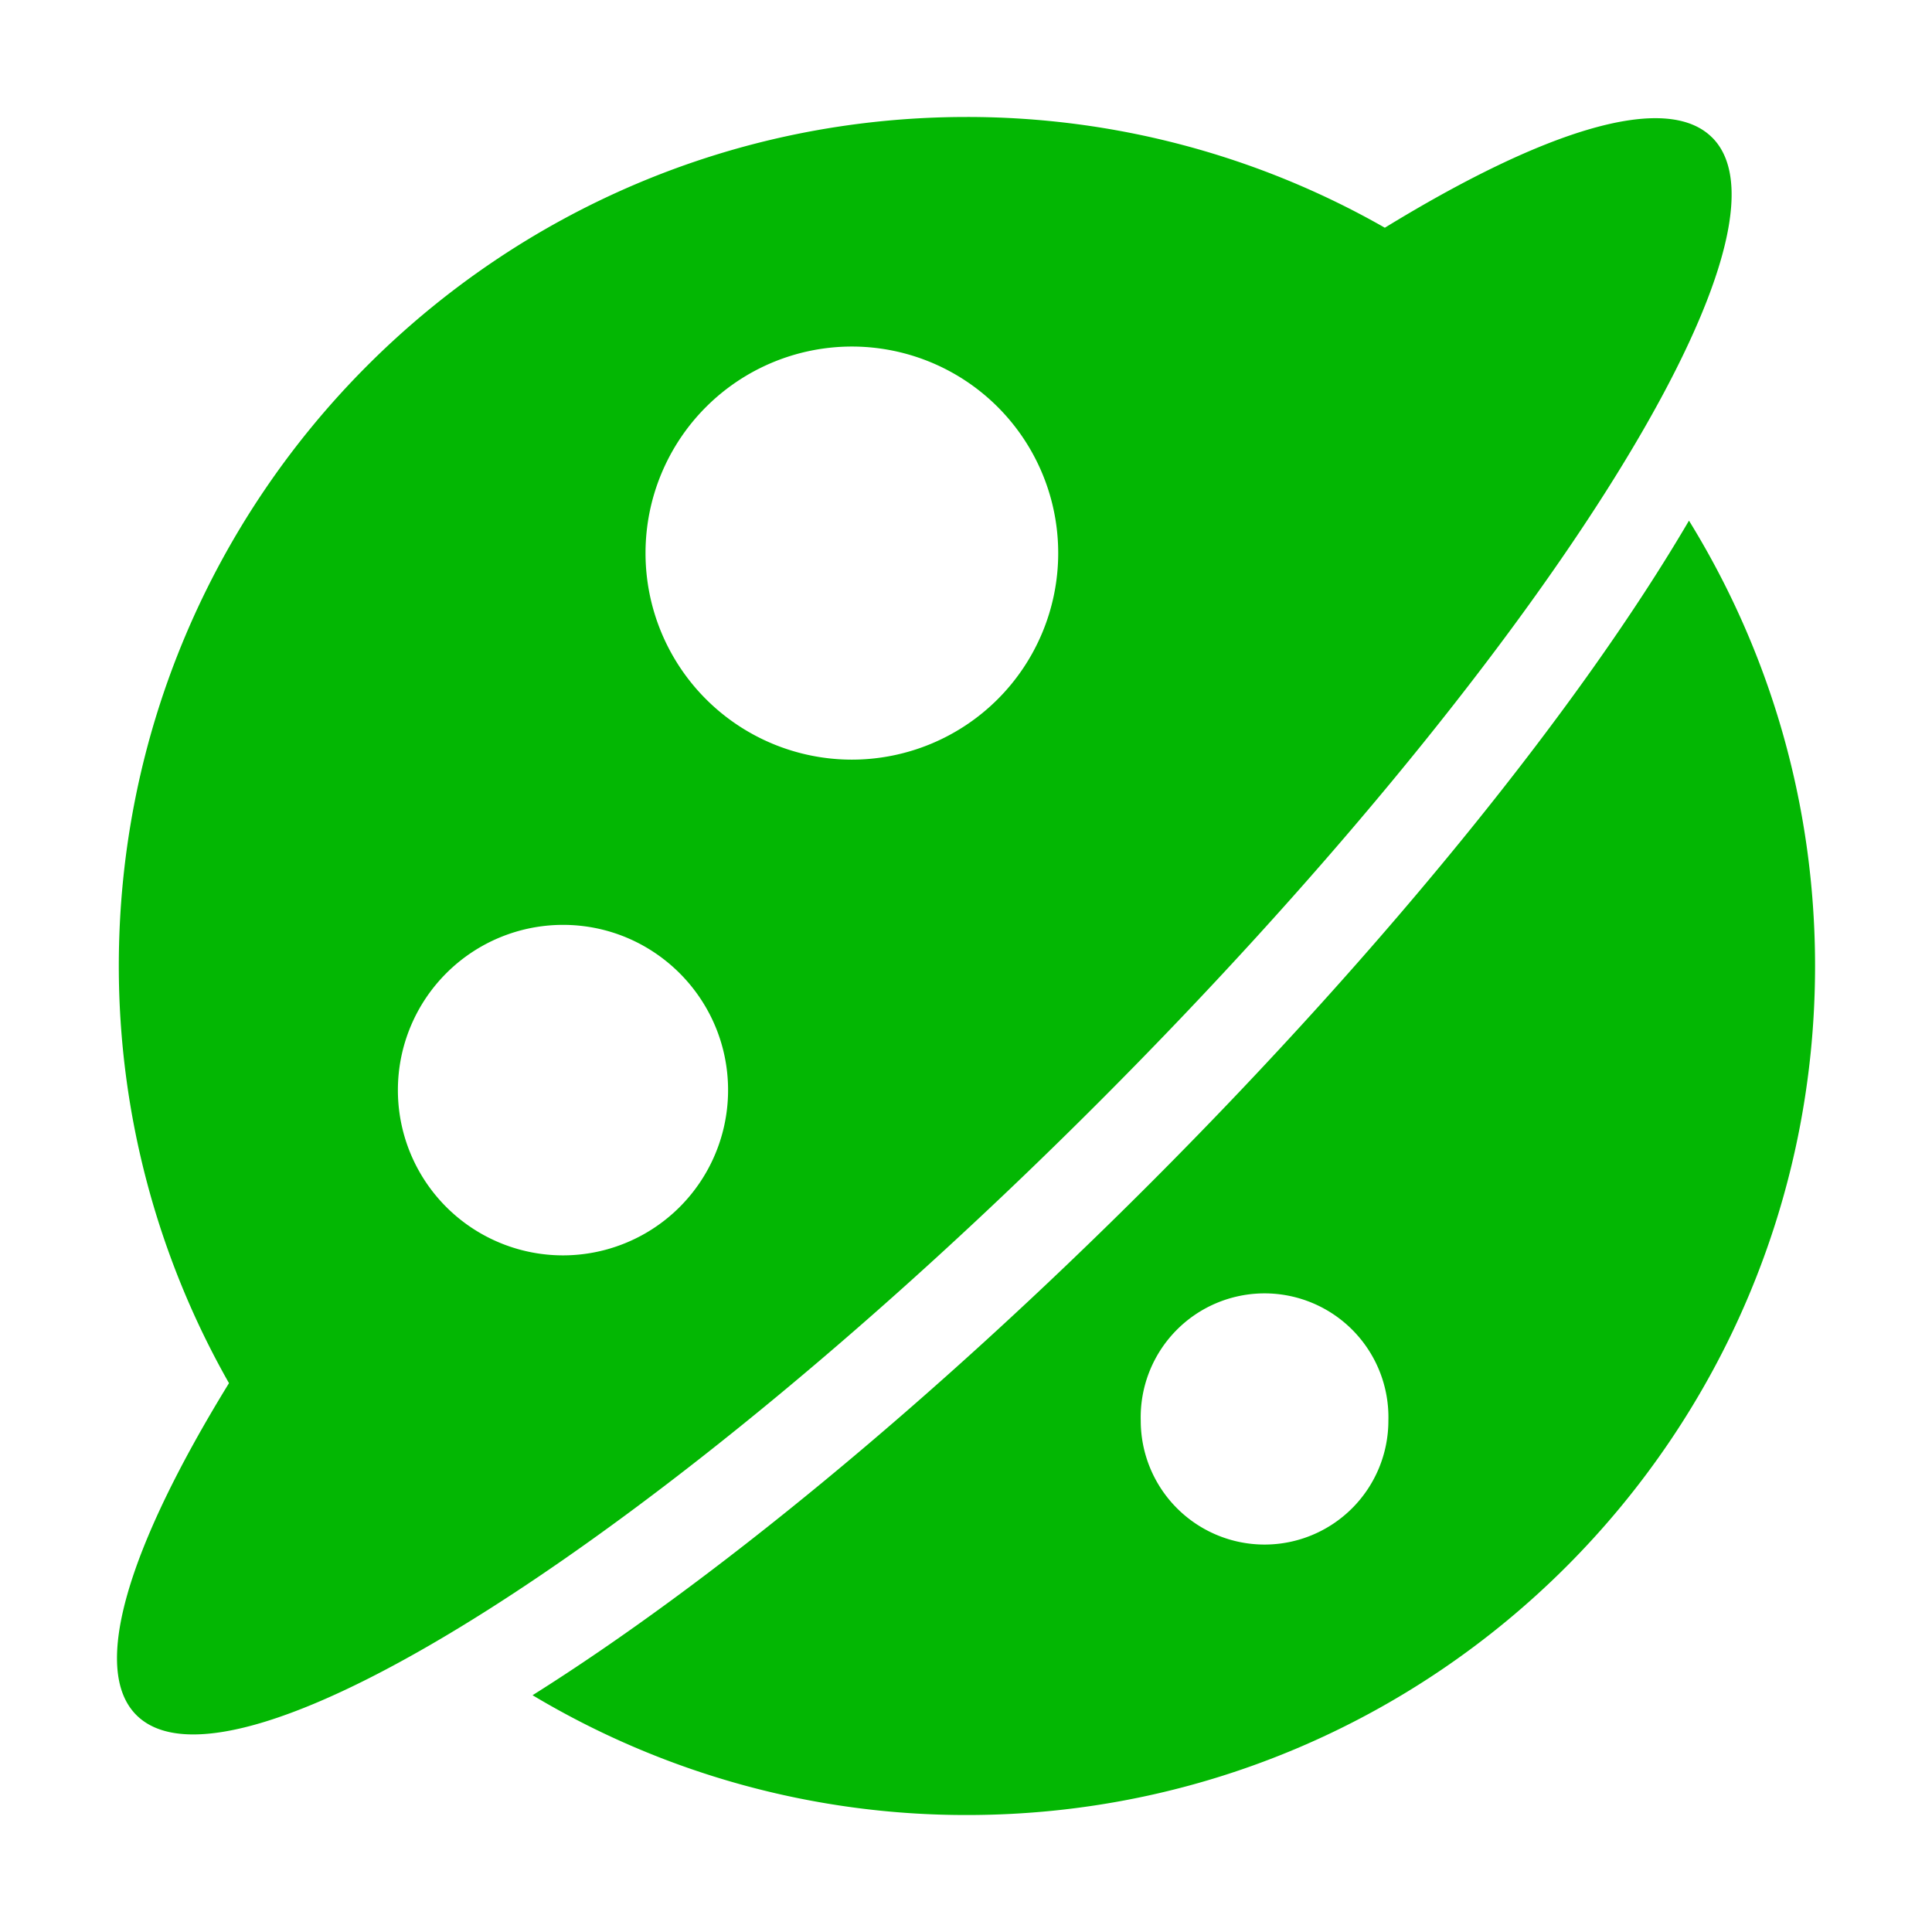 <?xml version="1.0" encoding="utf-8"?>
<svg width="100%" height="100%" xmlns="http://www.w3.org/2000/svg" xmlns:xlink="http://www.w3.org/1999/xlink" viewBox="0 0 1024 1024" preserveAspectRatio="xMidYMid"><path d="M907.494 72.925c-24.25-24.3-88.35-4.375-173.5 47.775A446.6 446.6 0 0 0 512.469 62C264.269 62 62.969 263.475 62.969 512a447.5 447.5 0 0 0 58.4 221.1C68.269 819.45 47.795 884.5 72.269 909c51.275 51.3 279.775-94.25 510.425-325.125C813.319 353 958.769 124.25 907.519 72.925zM298.394 665.375a87.55 87.55 0 0 1-87.5-87.6 87.55 87.55 0 0 1 87.5-87.575c48.3 0 87.5 39.225 87.5 87.575a87.55 87.55 0 0 1-87.5 87.6z m153.1-262.75a109.425 109.425 0 0 1-109.35-109.475 109.425 109.425 0 0 1 109.35-109.475 109.425 109.425 0 0 1 109.375 109.5 109.425 109.425 0 0 1-109.375 109.45z m443.7-126.675c-56.625 96.675-157.925 223.45-285.275 350.95-117.5 117.625-234.425 213-327.65 271.6A447.125 447.125 0 0 0 512.494 961.999C760.744 961.999 962.019 760.5 962.019 512c0-86.575-24.5-167.425-66.825-236.05z m-224.95 542.7a65.65 65.65 0 0 1-65.625-65.675 65.65 65.65 0 1 1 131.25 0 65.65 65.65 0 0 1-65.625 65.675z" fill="#03b703"></path></svg>